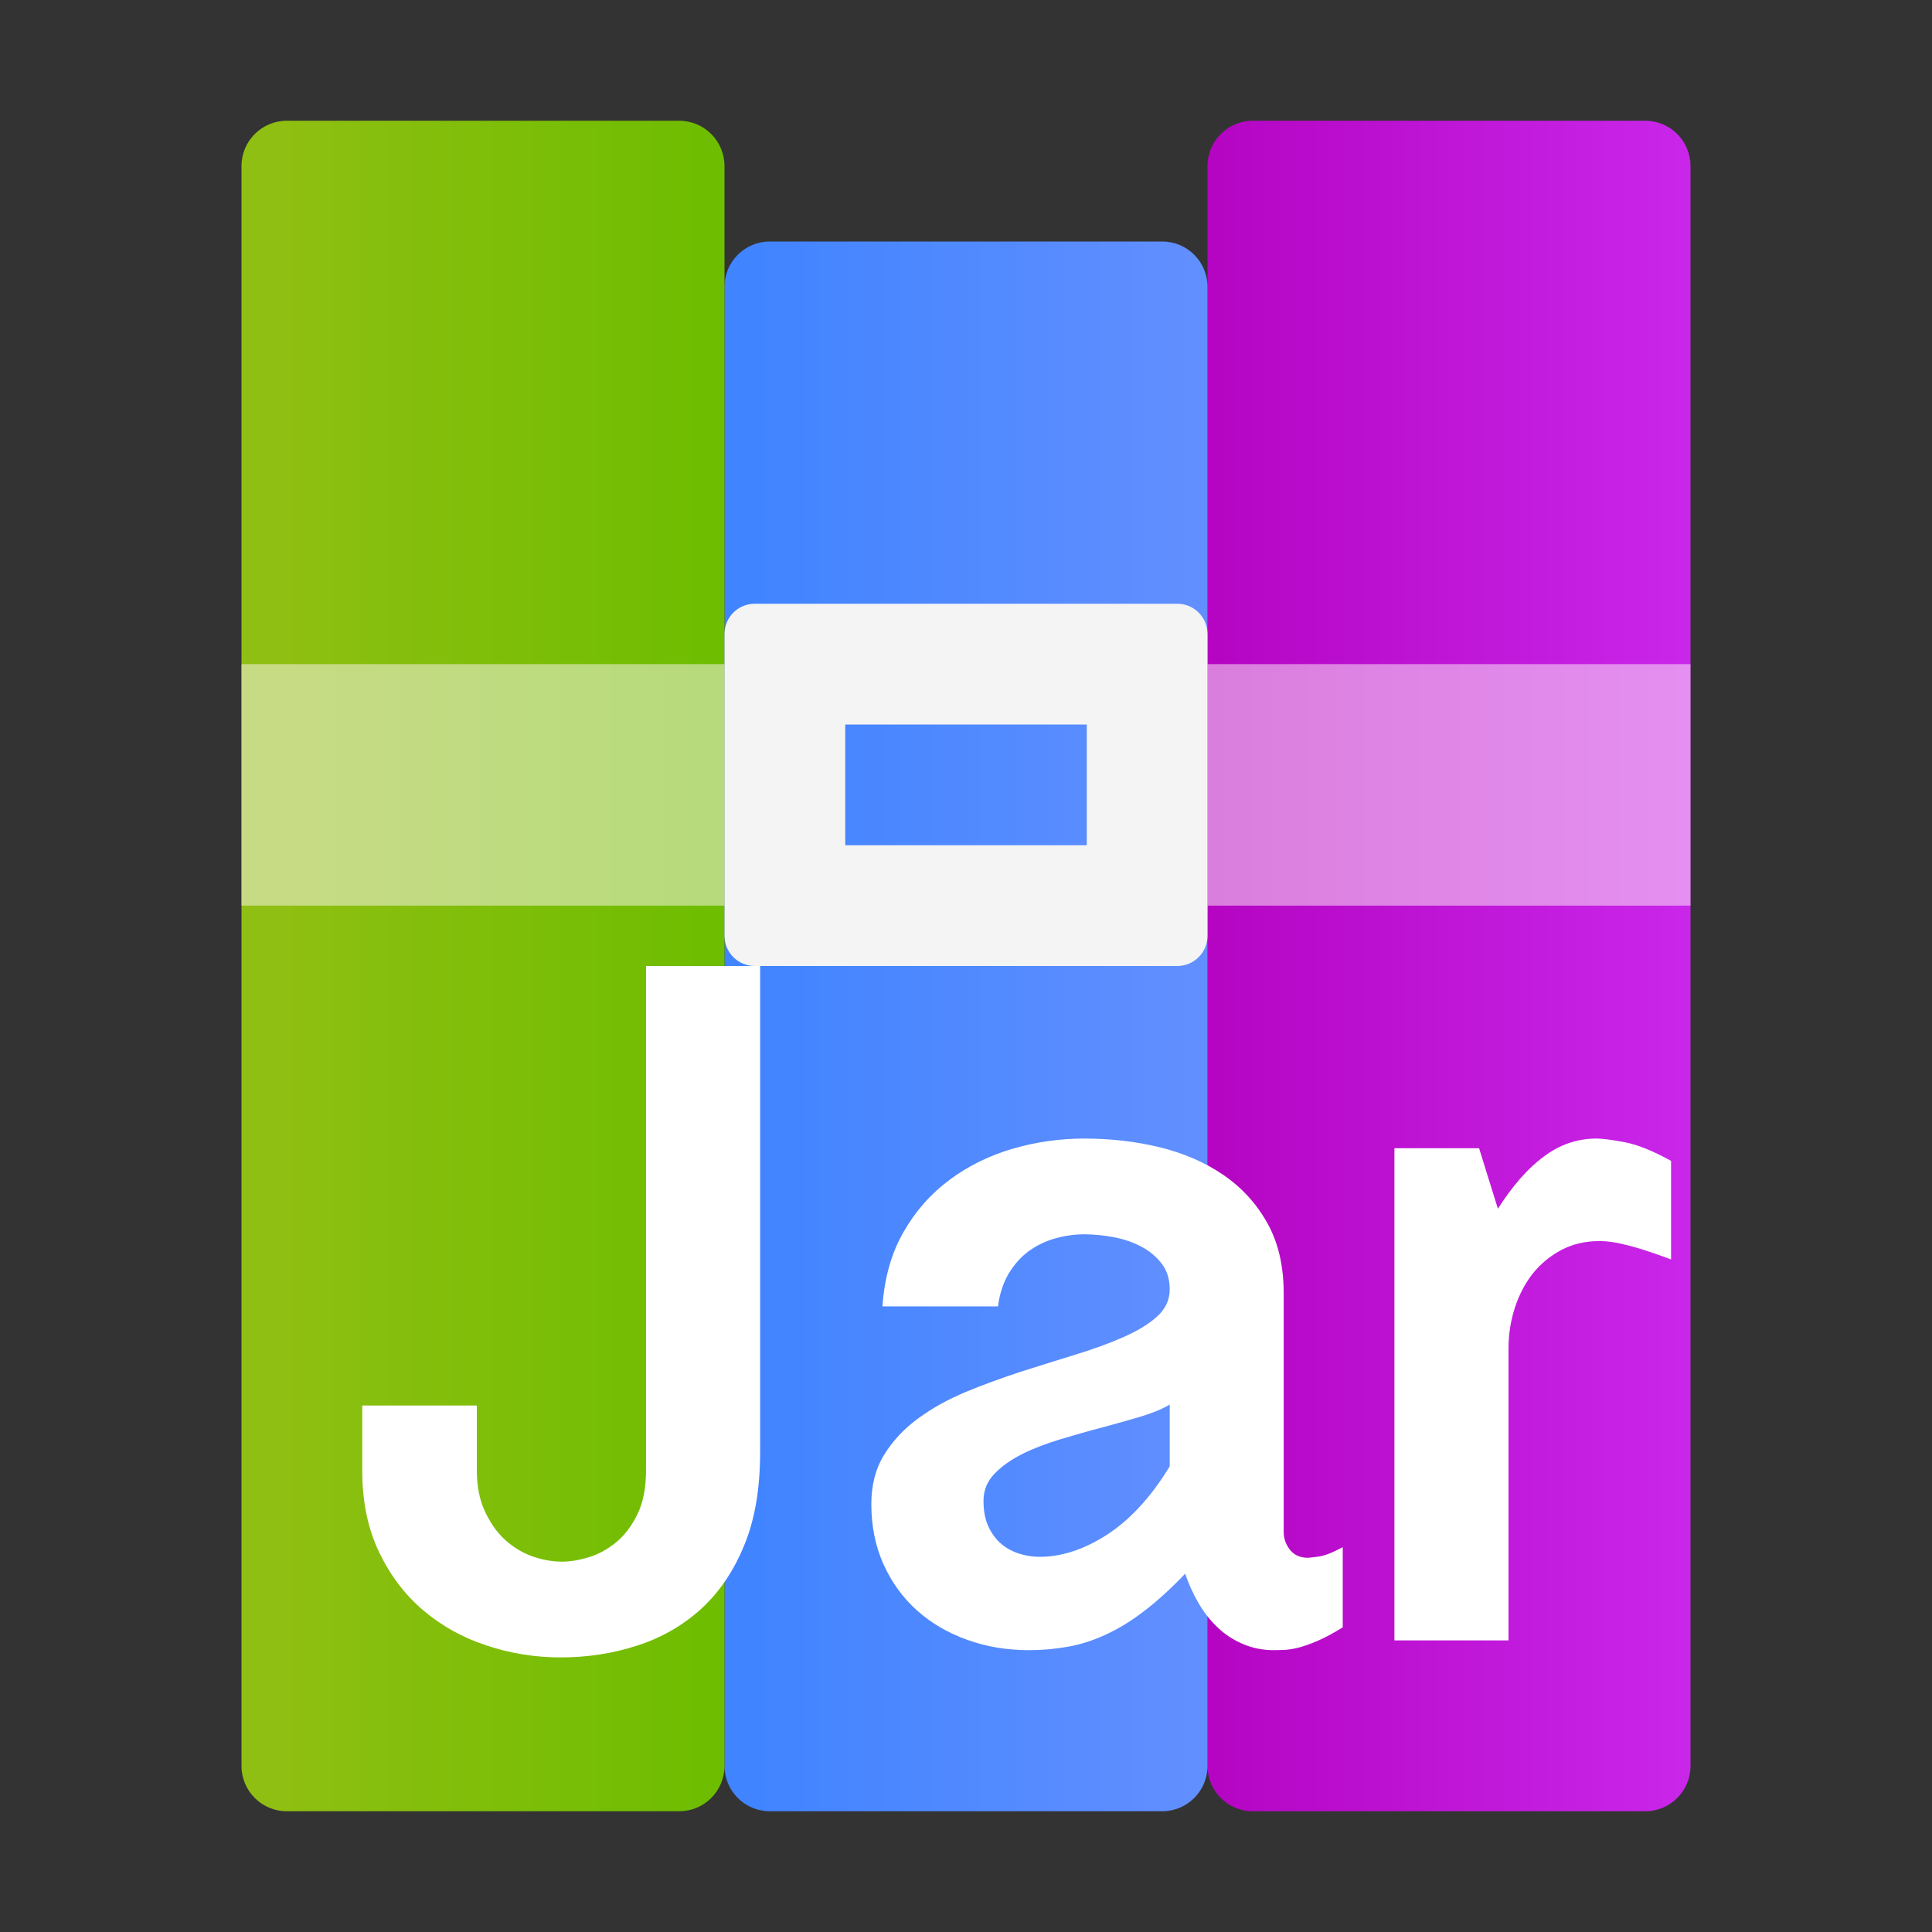 <?xml version="1.0" encoding="UTF-8"?>
<svg width="16px" height="16px" viewBox="0 0 16 16" version="1.1" xmlns="http://www.w3.org/2000/svg" xmlns:xlink="http://www.w3.org/1999/xlink">
    <rect x="0" y="0" width="16" height="16" fill="#333333" stroke="none"/>
    <!-- Generator: Sketch 49.1 (51147) - http://www.bohemiancoding.com/sketch -->
    <title>application-x-jar</title>
    <desc>Created with Sketch.</desc>
    <defs>
        <linearGradient x1="98.475%" y1="48.475%" x2="1.525%" y2="48.475%" id="linearGradient-1">
            <stop stop-color="#C926EA" offset="0%"></stop>
            <stop stop-color="#B505C3" offset="100%"></stop>
        </linearGradient>
        <linearGradient x1="99.455%" y1="50.545%" x2="3.998%" y2="50.545%" id="linearGradient-2">
            <stop stop-color="#628FFF" offset="0%"></stop>
            <stop stop-color="#4084FF" offset="100%"></stop>
        </linearGradient>
        <linearGradient x1="100%" y1="50%" x2="6.531%" y2="50%" id="linearGradient-3">
            <stop stop-color="#6DBD00" offset="0%"></stop>
            <stop stop-color="#8FBF12" offset="100%"></stop>
        </linearGradient>
    </defs>
    <g id="application-x-jar" stroke="none" stroke-width="1" fill="none" fill-rule="evenodd">
        <g id="Group" transform="translate(2, 1)">
            <path d="M12,0.375 L12,13.625 C12,13.832 11.832,14 11.625,14 L8.375,14 C8.168,14 8,13.832 8,13.625 L8,0.375 C8,0.168 8.168,3.80448985e-17 8.375,0 L11.625,0 C11.832,-3.80448985e-17 12,0.168 12,0.375 Z" id="Rectangle-43" fill="url(#linearGradient-1)"></path>
            <path d="M8,1.375 L8,13.625 C8,13.832 7.832,14 7.625,14 L4.375,14 C4.168,14 4,13.832 4,13.625 L4,1.375 C4,1.168 4.168,1 4.375,1 L7.625,1 C7.832,1 8,1.168 8,1.375 Z" id="Rectangle-43" fill="url(#linearGradient-2)"></path>
            <path d="M4,0.375 L4,13.625 C4,13.832 3.832,14 3.625,14 L0.375,14 C0.168,14 2.53632657e-17,13.832 0,13.625 L0,0.375 C-2.53632657e-17,0.168 0.168,3.80448985e-17 0.375,0 L3.625,0 C3.832,-3.80448985e-17 4,0.168 4,0.375 Z" id="Rectangle-43" fill="url(#linearGradient-3)"></path>
            <path d="M4,4.5 L4,6.5 L0,6.5 L0,4.5 L4,4.5 Z M8,4.5 L12,4.5 L12,6.5 L8,6.5 L8,4.5 Z" id="Combined-Shape" fill-opacity="0.5" fill="#FFF8F8"></path>
            <path d="M4.25,4 L7.75,4 C7.888,4 8,4.112 8,4.25 L8,6.75 C8,6.888 7.888,7 7.75,7 L4.25,7 C4.112,7 4,6.888 4,6.75 L4,4.25 C4,4.112 4.112,4 4.25,4 Z M5,5 L5,6 L7,6 L7,5 L5,5 Z" id="Combined-Shape" fill="#F4F4F4"></path>
        </g>
        <path d="M6.295,8 L6.295,12.028 C6.295,12.33 6.251,12.588 6.161,12.803 C6.072,13.018 5.952,13.193 5.801,13.329 C5.65,13.465 5.474,13.565 5.274,13.629 C5.074,13.694 4.863,13.726 4.642,13.726 C4.431,13.726 4.227,13.693 4.029,13.627 C3.831,13.562 3.657,13.465 3.504,13.335 C3.352,13.206 3.23,13.044 3.138,12.851 C3.046,12.657 3,12.434 3,12.18 L3,11.64 L3.949,11.64 L3.949,12.176 C3.949,12.304 3.97,12.416 4.013,12.51 C4.056,12.605 4.11,12.684 4.177,12.747 C4.244,12.809 4.319,12.856 4.403,12.887 C4.487,12.917 4.571,12.933 4.654,12.933 C4.72,12.933 4.794,12.921 4.874,12.897 C4.954,12.873 5.029,12.832 5.1,12.775 C5.171,12.717 5.23,12.64 5.278,12.542 C5.326,12.445 5.35,12.323 5.35,12.176 L5.35,8 L6.295,8 Z M11.12,13.477 C11.043,13.525 10.974,13.562 10.916,13.587 C10.857,13.613 10.804,13.631 10.758,13.644 C10.711,13.656 10.671,13.662 10.637,13.664 C10.604,13.665 10.575,13.666 10.551,13.666 C10.455,13.666 10.368,13.648 10.289,13.613 C10.21,13.579 10.141,13.533 10.081,13.475 C10.021,13.418 9.969,13.351 9.925,13.275 C9.881,13.199 9.844,13.118 9.815,13.033 C9.695,13.158 9.581,13.262 9.474,13.343 C9.368,13.425 9.262,13.489 9.158,13.537 C9.054,13.585 8.95,13.619 8.846,13.637 C8.742,13.656 8.633,13.666 8.521,13.666 C8.337,13.666 8.166,13.637 8.007,13.579 C7.848,13.522 7.71,13.441 7.592,13.335 C7.475,13.23 7.383,13.102 7.316,12.953 C7.249,12.803 7.216,12.638 7.216,12.456 C7.216,12.299 7.251,12.163 7.322,12.048 C7.393,11.933 7.486,11.833 7.602,11.748 C7.719,11.662 7.851,11.589 7.999,11.527 C8.147,11.466 8.298,11.411 8.451,11.361 C8.605,11.312 8.756,11.265 8.904,11.219 C9.052,11.174 9.184,11.126 9.3,11.075 C9.416,11.024 9.51,10.968 9.58,10.905 C9.651,10.842 9.687,10.767 9.687,10.679 C9.687,10.593 9.665,10.522 9.62,10.464 C9.576,10.407 9.52,10.36 9.452,10.324 C9.384,10.288 9.308,10.262 9.224,10.246 C9.14,10.23 9.058,10.222 8.978,10.222 C8.898,10.222 8.818,10.234 8.738,10.256 C8.658,10.279 8.585,10.314 8.519,10.362 C8.454,10.41 8.399,10.472 8.353,10.548 C8.308,10.625 8.278,10.715 8.265,10.819 L7.308,10.819 C7.324,10.584 7.382,10.379 7.482,10.204 C7.582,10.029 7.71,9.885 7.865,9.77 C8.02,9.655 8.194,9.57 8.387,9.513 C8.581,9.457 8.778,9.429 8.978,9.429 C9.197,9.429 9.406,9.453 9.604,9.501 C9.803,9.55 9.979,9.626 10.131,9.73 C10.283,9.834 10.405,9.967 10.495,10.128 C10.586,10.29 10.631,10.484 10.631,10.711 L10.631,12.689 C10.631,12.742 10.649,12.791 10.683,12.835 C10.718,12.879 10.768,12.901 10.832,12.901 C10.84,12.901 10.869,12.897 10.92,12.891 C10.97,12.884 11.037,12.858 11.12,12.813 L11.12,13.477 Z M9.687,11.632 C9.625,11.669 9.545,11.702 9.446,11.732 C9.348,11.761 9.241,11.791 9.126,11.822 C9.011,11.852 8.896,11.885 8.78,11.92 C8.664,11.955 8.559,11.995 8.465,12.042 C8.372,12.089 8.295,12.143 8.235,12.206 C8.175,12.269 8.145,12.343 8.145,12.428 C8.145,12.511 8.158,12.582 8.185,12.641 C8.212,12.699 8.247,12.747 8.291,12.785 C8.335,12.822 8.385,12.849 8.441,12.867 C8.497,12.884 8.553,12.893 8.609,12.893 C8.794,12.893 8.981,12.831 9.172,12.707 C9.363,12.582 9.534,12.395 9.687,12.144 L9.687,11.632 Z M11.548,9.509 L12.249,9.509 L12.405,10.01 C12.528,9.818 12.655,9.673 12.788,9.576 C12.92,9.478 13.064,9.429 13.222,9.429 C13.27,9.429 13.347,9.439 13.454,9.459 C13.561,9.479 13.689,9.531 13.839,9.614 L13.839,10.43 C13.74,10.393 13.655,10.364 13.584,10.342 C13.514,10.321 13.455,10.306 13.408,10.296 C13.361,10.287 13.325,10.282 13.3,10.28 C13.275,10.279 13.257,10.278 13.246,10.278 C13.129,10.278 13.023,10.303 12.93,10.352 C12.836,10.402 12.758,10.467 12.693,10.548 C12.629,10.63 12.58,10.724 12.545,10.831 C12.511,10.938 12.493,11.048 12.493,11.163 L12.493,13.585 L11.548,13.585 L11.548,9.509 Z" id="Jar" fill="#FFFFFF"></path>
    </g>
</svg>